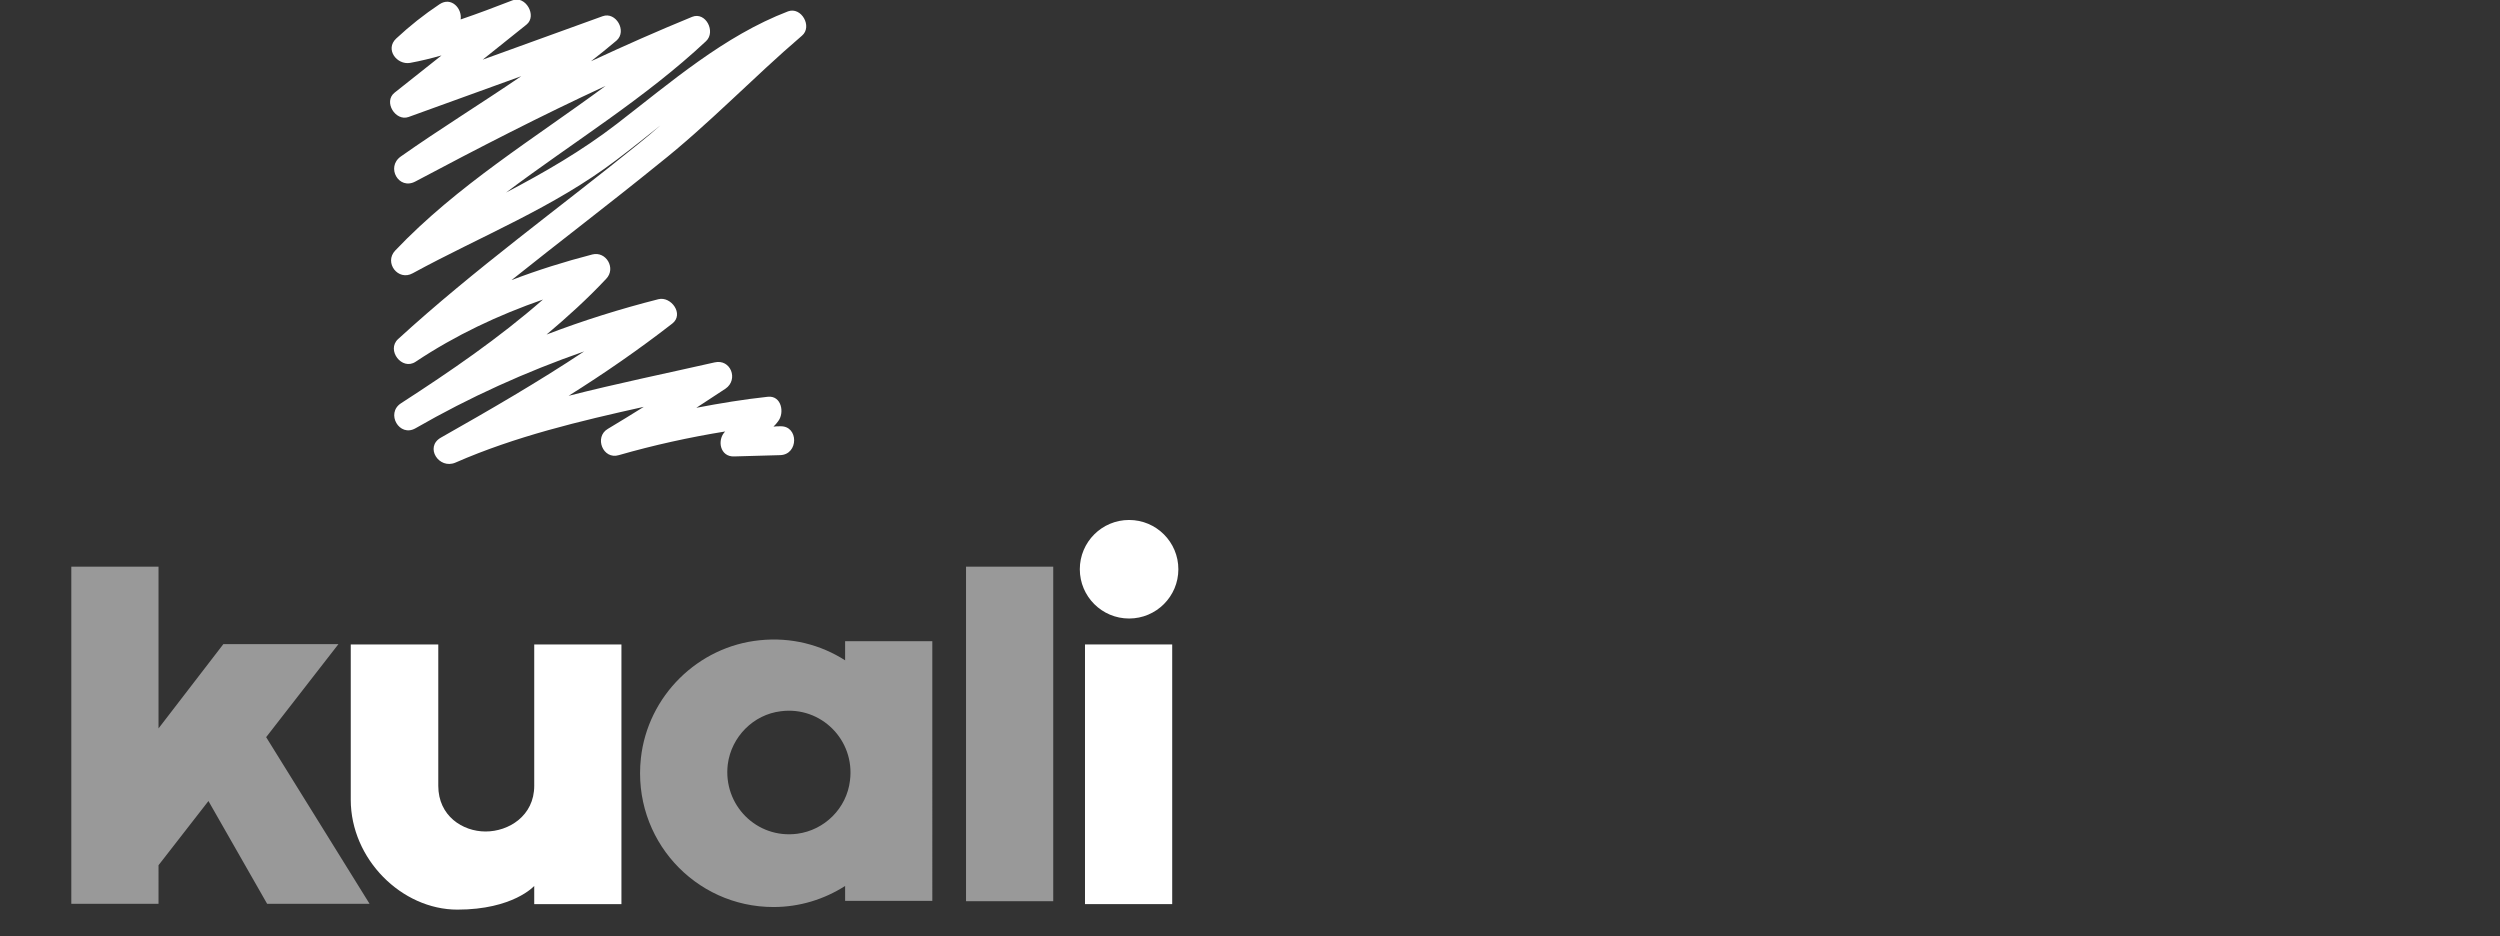<?xml version="1.0" encoding="utf-8"?>
<!-- Generator: Adobe Illustrator 19.1.0, SVG Export Plug-In . SVG Version: 6.00 Build 0)  -->
<svg version="1.1" id="Layer_4" xmlns="http://www.w3.org/2000/svg" xmlns:xlink="http://www.w3.org/1999/xlink" x="0px" y="0px"
	 viewBox="-313 356.2 771.2 288.8" style="enable-background:new -313 356.2 771.2 288.8;" xml:space="preserve">
<rect x="-313" y="356.2" width="771.2" height="288.8" fill="#333333" stroke="none"/>
<style type="text/css">
	.st0{opacity:0.5;}
	.st1{fill:#FFFFFF;}
</style>
<g>
	<g>
		<g id="Page-1_7_" class="st0">
			<path id="Combined-Shape-Copy_7_" class="st1" d="M-291,531h26.9v49.9l20-26h35.5l-22.3,28.7l31.9,51.4h-31.6l-18.1-31.7
				l-15.4,19.8V635H-291V531z M-15,634.2h26.9V531H-15V634.2z M-52.3,554v5.9c-7.5-4.8-16.6-7.2-26.3-6.2
				c-19.1,1.9-34.6,17.2-36.7,36.4c-2.7,24.9,16.6,45.9,40.9,45.9c8.1,0,15.7-2.4,22.1-6.5v4.6h26.9V554H-52.3z M-67.1,613.4
				C-79.6,615-90,604.5-88.5,592c1.1-8.5,7.9-15.4,16.4-16.4c12.4-1.6,22.9,8.9,21.3,21.4C-51.8,605.5-58.6,612.3-67.1,613.4z"/>
		</g>
		<path class="st1" d="M-204.8,602.9V555h27v43.6c0,9.3,7.5,14.1,14.6,14.1c7.1,0,15-4.8,15-14.1V555h26.9v80.1h-26.9v-5.6
			c0,0-6.5,7.3-23.7,7.3C-189.1,636.8-204.8,621.2-204.8,602.9z"/>
		<rect x="21.7" y="555" class="st1" width="26.9" height="80.1"/>
		<ellipse class="st1" cx="35.3" cy="531.8" rx="15.2" ry="15.2"/>
	</g>
	<path class="st1" d="M-65.6,367.2c3.3-2.8-0.2-9-4.3-7.5c-19.8,7.6-36.2,21.9-52.8,34.7c-10.9,8.4-22.4,15-34.2,21.2
		c20.6-15.5,42.8-29,61.7-46.7c3.1-2.9-0.1-9.2-4.3-7.5c-10.5,4.3-20.9,8.9-31.2,13.7c2.7-2.1,5.3-4.2,7.9-6.4
		c3.3-2.9-0.2-9-4.3-7.5c-12.3,4.5-24.7,8.9-37,13.4c4.5-3.6,9-7.2,13.5-10.8c3.4-2.7-0.3-9.1-4.3-7.5c-5.4,2.1-10.7,4.1-16,5.9
		c0.5-3.4-2.9-7.1-6.5-4.7c-4.8,3.2-9.1,6.6-13.4,10.6c-3.5,3.3,0.2,8.2,4.3,7.5c3.3-0.6,6.5-1.4,9.7-2.3
		c-4.8,3.8-9.7,7.7-14.5,11.5c-3.5,2.8,0.3,8.9,4.3,7.5c11.6-4.2,23.2-8.4,34.8-12.6c-12.3,8.4-25,16.2-37.2,24.8
		c-4.6,3.3-0.6,10.4,4.5,7.7c19.4-10.3,38.8-20.3,58.7-29.5c-22.1,16.3-45.8,30.7-64.9,50.8c-3.5,3.7,0.9,9.5,5.4,7
		c21.3-11.6,43.4-20.2,62.9-35c4.5-3.4,9-7,13.5-10.6c-2.3,2-4.5,3.9-6.9,5.8c-24.7,20-50.5,38.6-74,60.1c-3.7,3.4,1.2,9.8,5.4,7
		c12.3-8.2,25.5-14.4,39.3-19.2c-13.6,11.9-28.5,22.1-43.8,32c-4.8,3.1-0.5,10.6,4.5,7.7c16.7-9.6,34-17.4,52-23.7
		c-14.3,9.5-29.2,18.1-44.2,26.6c-5.1,2.9-0.6,9.9,4.5,7.7c18.5-8.1,38.3-12.8,58.1-17.2c-3.7,2.3-7.4,4.6-11.1,6.8
		c-4.3,2.5-1.5,9.6,3.4,8.1c10.8-3.1,21.7-5.5,32.8-7.3c-2.6,2.6-1.6,7.9,2.8,7.7c4.7-0.1,9.5-0.3,14.2-0.4c5.7-0.2,5.7-9.1,0-8.9
		c-0.7,0-1.4,0-2.1,0.1c0.5-0.5,1-1,1.4-1.6c2.1-2.6,1.1-8.1-3.2-7.6c-7.4,0.8-14.7,2-22,3.4c3-2,6-3.9,9-5.9
		c4.1-2.8,1.6-9.3-3.4-8.1c-15,3.4-30.1,6.5-45,10.3c11-6.9,21.7-14.3,32-22.3c3.7-2.9-0.4-8.5-4.3-7.5c-11.8,3-23.3,6.6-34.5,10.9
		c6.4-5.4,12.6-11,18.4-17.2c3.1-3.2,0-8.6-4.3-7.5c-8.5,2.2-16.8,4.8-24.9,7.9c15-12,30.3-23.6,45.2-35.7
		C-94.3,394.5-80.8,380.2-65.6,367.2z"/>
</g>
<g>
	<g>
		<g id="Page-1_1_" class="st0">
			<path id="Combined-Shape-Copy_1_" class="st1" d="M-966,539h26.9v49.9l20-26h35.5l-22.3,28.7l31.9,51.4h-31.6l-18.1-31.7
				l-15.4,19.8V643H-966V539z M-690,642.2h26.9V539H-690V642.2z M-727.3,562v5.9c-7.5-4.8-16.6-7.2-26.3-6.2
				c-19.1,1.9-34.6,17.2-36.7,36.4c-2.7,24.9,16.6,45.9,40.9,45.9c8.1,0,15.7-2.4,22.1-6.5v4.6h26.9V562H-727.3z M-742.1,621.4
				c-12.4,1.6-22.9-8.9-21.3-21.4c1.1-8.5,7.9-15.4,16.4-16.4c12.4-1.6,22.9,8.9,21.3,21.4C-726.8,613.5-733.6,620.3-742.1,621.4z"
				/>
		</g>
		<path class="st1" d="M-879.8,610.9V563h27v43.6c0,9.3,7.5,14.1,14.6,14.1c7.1,0,15-4.8,15-14.1V563h26.9v80.1h-26.9v-5.6
			c0,0-6.5,7.3-23.7,7.3C-864.1,644.8-879.8,629.2-879.8,610.9z"/>
		<rect x="-653.3" y="563" class="st1" width="26.9" height="80.1"/>
		<ellipse class="st1" cx="-639.7" cy="539.8" rx="15.2" ry="15.2"/>
	</g>
	<g class="st0">
		<path class="st1" d="M-716.3,526.8h-158c-2.3,0-4.1-1.8-4.1-4.1V363.5c0-2.3,1.8-4.1,4.1-4.1h158c1.7,0,3.1,1,3.8,2.5
			c0.6,1.5,0.3,3.3-0.9,4.5l-76.7,76.7l76.7,76.7c1.2,1.2,1.5,2.9,0.9,4.5C-713.1,525.8-714.6,526.8-716.3,526.8z M-871.8,520.2
			h149.6l-74.2-74.2c-0.8-0.8-1.2-1.8-1.2-2.9c0-1.1,0.4-2.1,1.2-2.9l74.2-74.2h-149.6V520.2z"/>
	</g>
	<path class="st1" d="M-733.9,375.8c3.7-3.1-0.2-10-4.8-8.2c-21.9,8.4-40,24.2-58.4,38.3c-12.1,9.3-24.8,16.6-37.8,23.5
		c22.8-17.1,47.4-32.1,68.2-51.7c3.4-3.2-0.1-10.2-4.8-8.2c-11.6,4.8-23.1,9.9-34.5,15.2c2.9-2.3,5.8-4.6,8.7-7.1
		c3.7-3.2-0.2-9.9-4.8-8.2c-13.6,4.9-27.3,9.9-40.9,14.8c5-4,10-7.9,15-11.9c3.8-3-0.3-10-4.8-8.2c-5.9,2.3-11.8,4.6-17.7,6.5
		c0.6-3.7-3.2-7.8-7.2-5.2c-5.4,3.6-10.1,7.3-14.8,11.7c-3.9,3.6,0.3,9.1,4.8,8.2c3.6-0.7,7.2-1.6,10.7-2.5
		c-5.3,4.2-10.7,8.5-16,12.7c-3.8,3,0.3,9.9,4.8,8.2c12.8-4.7,25.7-9.3,38.5-14c-13.6,9.3-27.6,17.9-41.1,27.4
		c-5.1,3.6-0.7,11.5,5,8.5c21.4-11.4,43-22.4,64.9-32.7c-24.5,18-50.6,33.9-71.7,56.2c-3.9,4.1,1,10.5,6,7.7
		c23.5-12.9,48-22.4,69.5-38.7c5-3.8,9.9-7.7,14.9-11.7c-2.5,2.2-5,4.3-7.6,6.4c-27.3,22.1-55.9,42.7-81.8,66.5
		c-4.1,3.7,1.3,10.9,6,7.7c13.6-9.1,28.2-15.9,43.4-21.2c-15,13.2-31.5,24.5-48.5,35.3c-5.3,3.4-0.6,11.7,5,8.5
		c18.5-10.6,37.6-19.3,57.5-26.2c-15.8,10.5-32.3,20-48.8,29.5c-5.7,3.2-0.7,11,5,8.5c20.5-8.9,42.4-14.2,64.3-19
		c-4.1,2.5-8.1,5.1-12.3,7.5c-4.8,2.8-1.6,10.6,3.8,9c12-3.4,24-6.1,36.3-8.1c-2.9,2.9-1.7,8.7,3.1,8.5c5.2-0.2,10.5-0.3,15.7-0.5
		c6.3-0.2,6.4-10.1,0-9.9c-0.8,0-1.6,0-2.3,0.1c0.5-0.6,1.1-1.2,1.6-1.8c2.4-2.9,1.2-9-3.5-8.4c-8.2,0.9-16.3,2.2-24.4,3.7
		c3.3-2.2,6.7-4.3,10-6.6c4.6-3.1,1.8-10.3-3.8-9c-16.5,3.8-33.3,7.1-49.7,11.4c12.1-7.7,24-15.8,35.4-24.7c4.1-3.2-0.4-9.3-4.8-8.2
		c-13,3.3-25.7,7.3-38.2,12.1c7.1-5.9,14-12.2,20.4-19c3.4-3.6,0-9.5-4.8-8.2c-9.4,2.4-18.6,5.3-27.6,8.8
		c16.5-13.3,33.5-26.1,50-39.5C-765.7,406-750.7,390.1-733.9,375.8z"/>
</g>
</svg>
